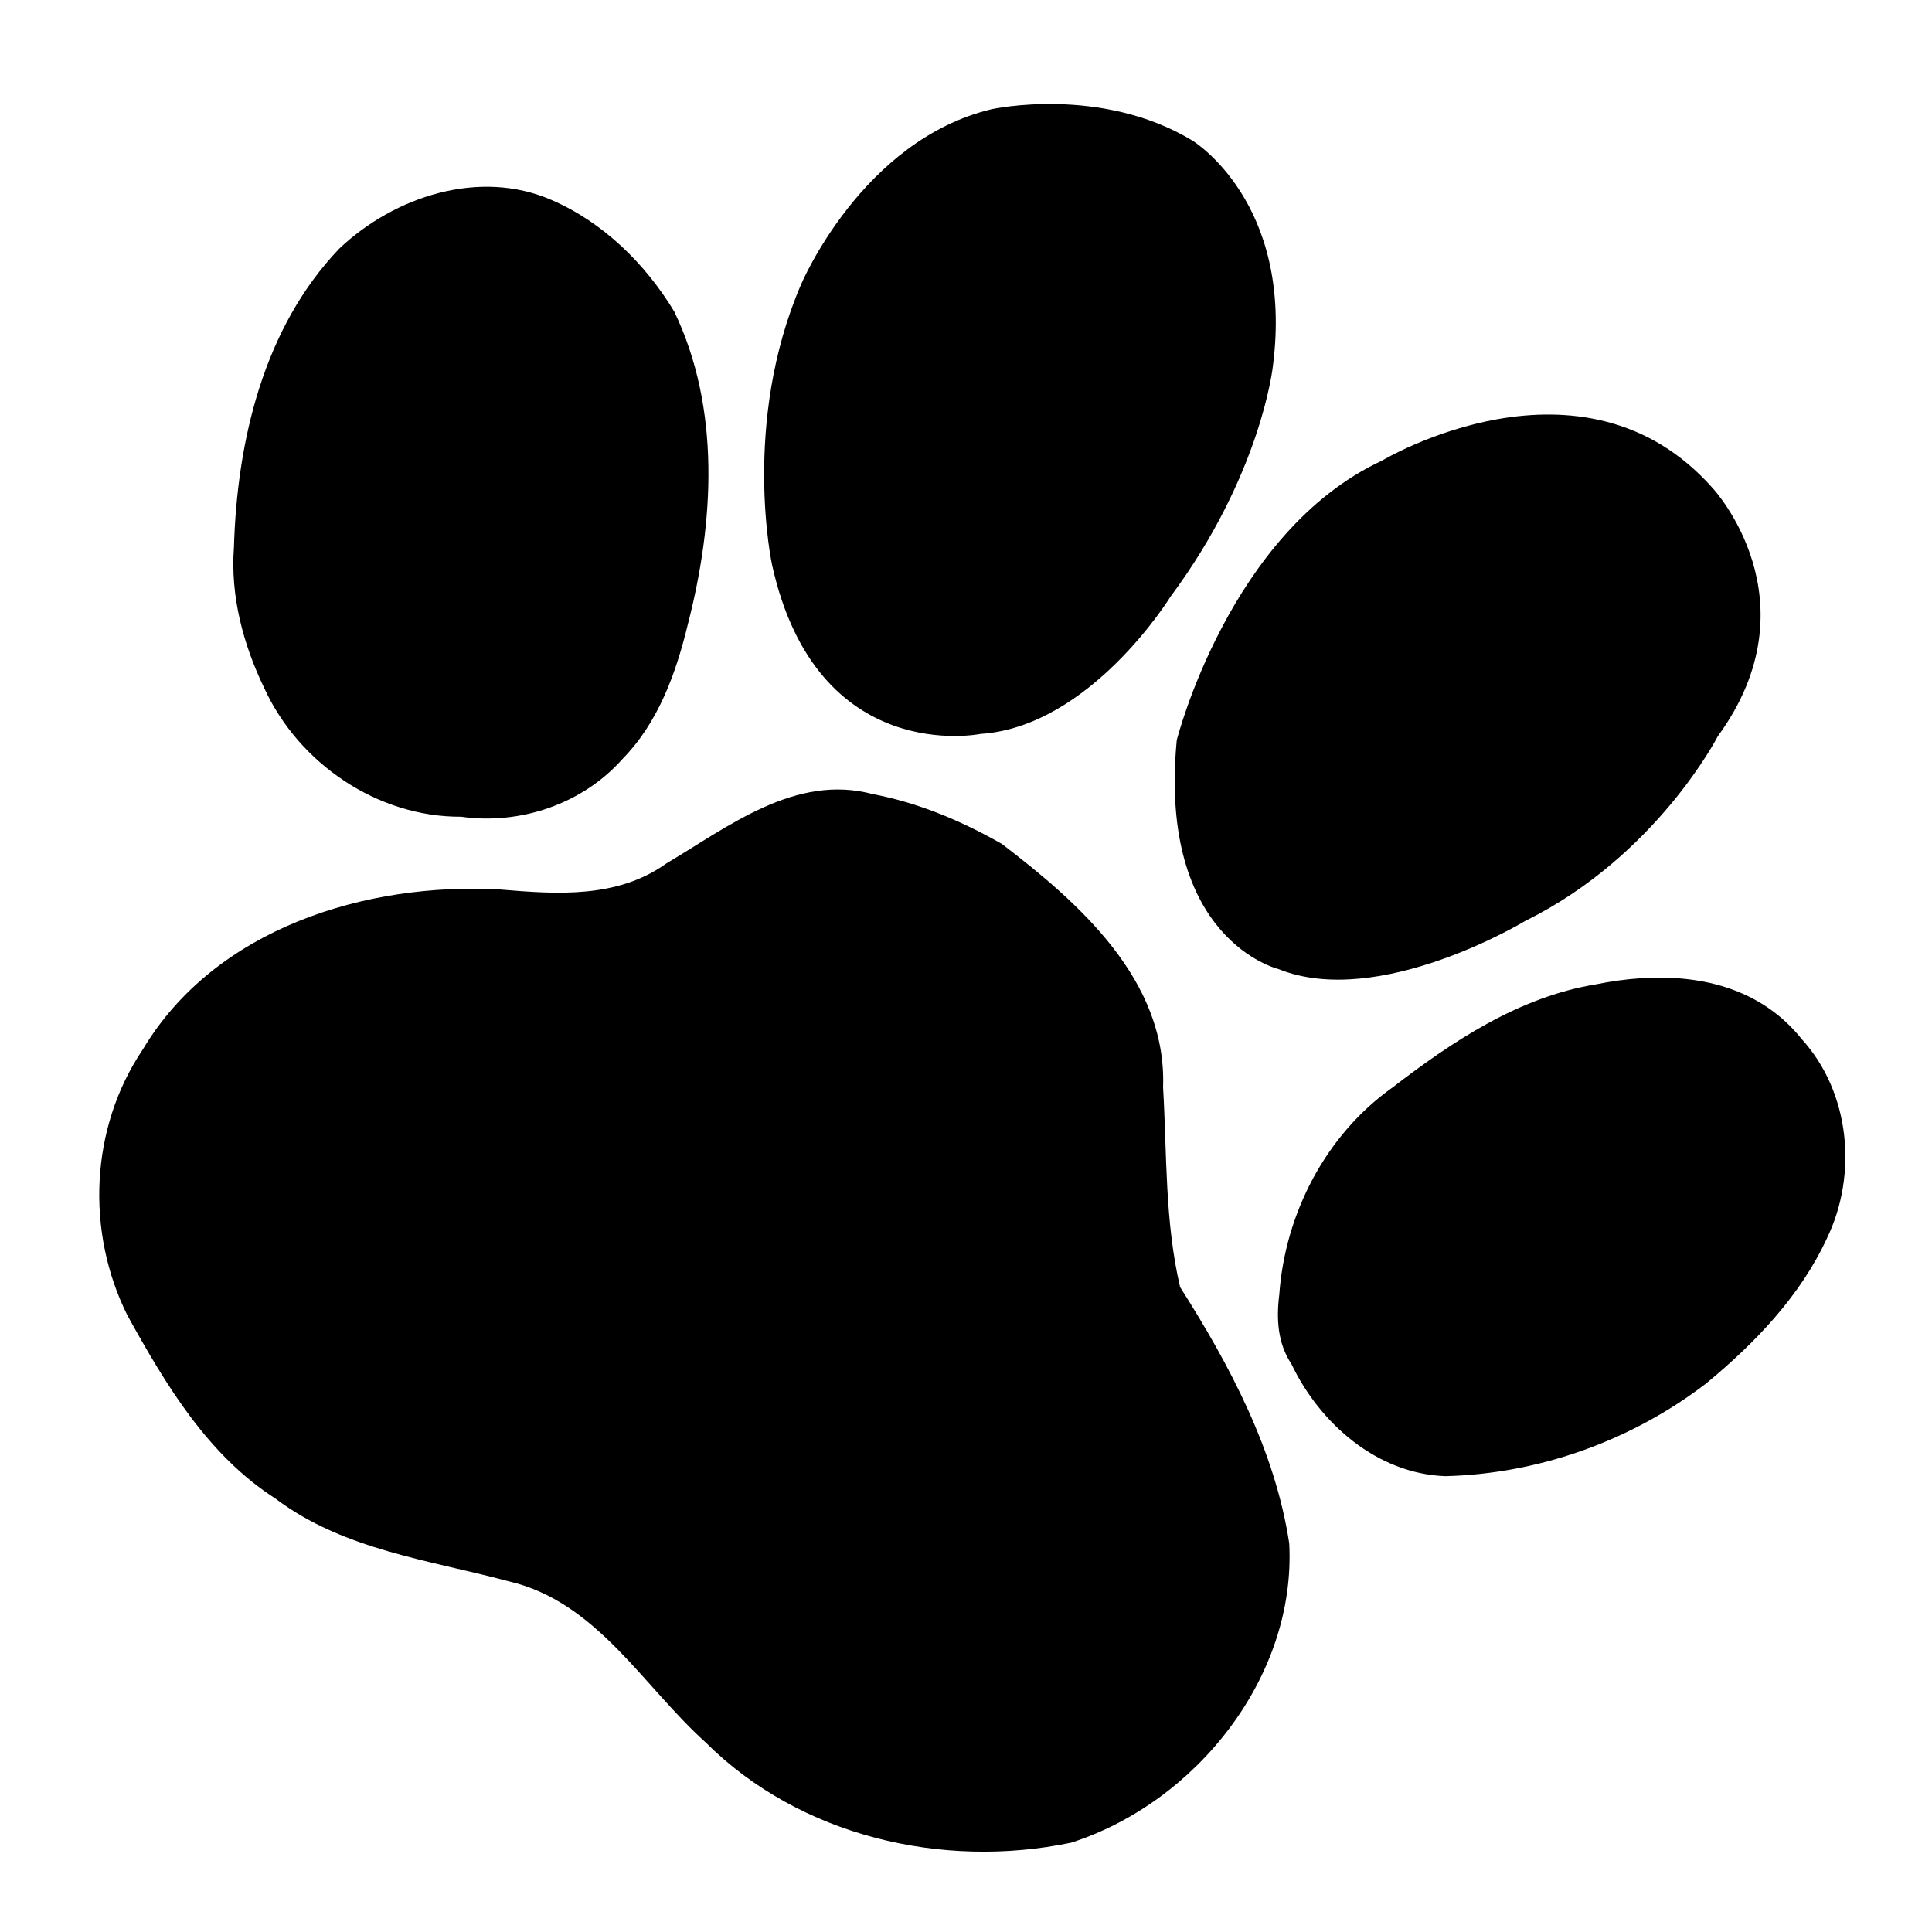 <?xml version="1.0" encoding="utf-8"?>
<!-- Generator: Adobe Illustrator 16.0.0, SVG Export Plug-In . SVG Version: 6.00 Build 0)  -->
<!DOCTYPE svg PUBLIC "-//W3C//DTD SVG 1.1//EN" "http://www.w3.org/Graphics/SVG/1.1/DTD/svg11.dtd">
<svg version="1.1"
	 id="svg2" xmlns:dc="http://purl.org/dc/elements/1.1/" xmlns:cc="http://creativecommons.org/ns#" xmlns:rdf="http://www.w3.org/1999/02/22-rdf-syntax-ns#" xmlns:svg="http://www.w3.org/2000/svg" xmlns:sodipodi="http://sodipodi.sourceforge.net/DTD/sodipodi-0.dtd" xmlns:inkscape="http://www.inkscape.org/namespaces/inkscape" inkscape:output_extension="org.inkscape.output.svg.inkscape" sodipodi:docbase="s:\Data\FacilityIcons" sodipodi:docname="shopping_pet2.svg" inkscape:version="0.46" sodipodi:version="0.32"
	 xmlns="http://www.w3.org/2000/svg" xmlns:xlink="http://www.w3.org/1999/xlink" x="0px" y="0px" width="580px" height="580px"
	 viewBox="0 0 580 580" enable-background="new 0 0 580 580" xml:space="preserve">
<sodipodi:namedview  showgrid="false" inkscape:cy="30.49576" inkscape:cx="-793.91156" inkscape:zoom="0.45254834" pagecolor="#ffffff" bordercolor="#666666" guidetolerance="10.0" objecttolerance="10.0" gridtolerance="10.0" borderopacity="1.0" id="base" inkscape:current-layer="svg2" inkscape:window-y="20" inkscape:window-x="0" inkscape:pageopacity="0.0" inkscape:pageshadow="2" inkscape:window-width="1400" inkscape:window-height="1003">
	</sodipodi:namedview>
<defs>
	
	
		<inkscape:perspective  inkscape:vp_z="580 : 290 : 1" inkscape:vp_y="0 : 1000 : 0" inkscape:vp_x="0 : 290 : 1" sodipodi:type="inkscape:persp3d" id="perspective2441" inkscape:persp3d-origin="290 : 193.33333 : 1">
		</inkscape:perspective>
	
		<inkscape:perspective  inkscape:vp_z="744.09448 : 526.18109 : 1" inkscape:vp_y="0 : 1000 : 0" inkscape:vp_x="0 : 526.18109 : 1" sodipodi:type="inkscape:persp3d" id="perspective2466" inkscape:persp3d-origin="372.04724 : 350.78739 : 1">
		</inkscape:perspective>
	
		<inkscape:perspective  inkscape:vp_z="744.09448 : 526.18109 : 1" inkscape:vp_y="0 : 1000 : 0" inkscape:vp_x="0 : 526.18109 : 1" sodipodi:type="inkscape:persp3d" id="perspective3333" inkscape:persp3d-origin="372.04724 : 350.78739 : 1">
		</inkscape:perspective>
	
		<inkscape:perspective  inkscape:vp_z="744.09448 : 526.18109 : 1" inkscape:vp_y="0 : 1000 : 0" inkscape:vp_x="0 : 526.18109 : 1" sodipodi:type="inkscape:persp3d" id="perspective3401" inkscape:persp3d-origin="372.04724 : 350.78739 : 1">
		</inkscape:perspective>
	
		<inkscape:perspective  inkscape:vp_z="744.09448 : 526.18109 : 1" inkscape:vp_y="0 : 1000 : 0" inkscape:vp_x="0 : 526.18109 : 1" sodipodi:type="inkscape:persp3d" id="perspective3464" inkscape:persp3d-origin="372.04724 : 350.78739 : 1">
		</inkscape:perspective>
	
		<inkscape:perspective  inkscape:vp_z="450 : 225 : 1" inkscape:vp_y="0 : 1000 : 0" inkscape:vp_x="0 : 225 : 1" sodipodi:type="inkscape:persp3d" id="perspective3581" inkscape:persp3d-origin="225 : 150 : 1">
		</inkscape:perspective>
	
		<inkscape:perspective  inkscape:vp_z="450 : 225 : 1" inkscape:vp_y="0 : 1000 : 0" inkscape:vp_x="0 : 225 : 1" sodipodi:type="inkscape:persp3d" id="perspective4312" inkscape:persp3d-origin="225 : 150 : 1">
		</inkscape:perspective>
	
		<inkscape:perspective  inkscape:vp_z="744.09448 : 526.18109 : 1" inkscape:vp_y="0 : 1000 : 0" inkscape:vp_x="0 : 526.18109 : 1" sodipodi:type="inkscape:persp3d" id="perspective8860" inkscape:persp3d-origin="372.04724 : 350.78739 : 1">
		</inkscape:perspective>
	
		<inkscape:perspective  inkscape:vp_z="744.09448 : 526.18109 : 1" inkscape:vp_y="0 : 1000 : 0" inkscape:vp_x="0 : 526.18109 : 1" sodipodi:type="inkscape:persp3d" id="perspective8887" inkscape:persp3d-origin="372.04724 : 350.78739 : 1">
		</inkscape:perspective>
	
		<inkscape:perspective  inkscape:vp_z="32 : 16 : 1" inkscape:vp_y="0 : 1000 : 0" inkscape:vp_x="0 : 16 : 1" sodipodi:type="inkscape:persp3d" id="perspective4904" inkscape:persp3d-origin="16 : 10.666667 : 1">
		</inkscape:perspective>
	
		<inkscape:perspective  inkscape:vp_z="12 : 6 : 1" inkscape:vp_y="0 : 1000 : 0" inkscape:vp_x="0 : 6 : 1" sodipodi:type="inkscape:persp3d" id="perspective4668" inkscape:persp3d-origin="6 : 4 : 1">
		</inkscape:perspective>
	
		<inkscape:perspective  inkscape:vp_z="744.09448 : 526.18109 : 1" inkscape:vp_y="0 : 1000 : 0" inkscape:vp_x="0 : 526.18109 : 1" sodipodi:type="inkscape:persp3d" id="perspective4471" inkscape:persp3d-origin="372.04724 : 350.78739 : 1">
		</inkscape:perspective>
	
		<inkscape:perspective  inkscape:vp_z="60 : 30 : 1" inkscape:vp_y="0 : 1000 : 0" inkscape:vp_x="0 : 30 : 1" sodipodi:type="inkscape:persp3d" id="perspective3452" inkscape:persp3d-origin="30 : 20 : 1">
		</inkscape:perspective>
	
		<inkscape:perspective  inkscape:vp_z="580 : 290 : 1" inkscape:vp_y="0 : 1000 : 0" inkscape:vp_x="0 : 290 : 1" sodipodi:type="inkscape:persp3d" id="perspective9479" inkscape:persp3d-origin="290 : 193.33333 : 1">
		</inkscape:perspective>
	
		<inkscape:perspective  inkscape:vp_z="744.09448 : 526.18109 : 1" inkscape:vp_y="0 : 1000 : 0" inkscape:vp_x="0 : 526.18109 : 1" sodipodi:type="inkscape:persp3d" id="perspective9690" inkscape:persp3d-origin="372.04724 : 350.78739 : 1">
		</inkscape:perspective>
	
		<inkscape:perspective  inkscape:vp_z="580 : 290 : 1" inkscape:vp_y="0 : 1000 : 0" inkscape:vp_x="0 : 290 : 1" sodipodi:type="inkscape:persp3d" id="perspective9819" inkscape:persp3d-origin="290 : 193.33333 : 1">
		</inkscape:perspective>
	
		<inkscape:perspective  inkscape:vp_z="60 : 30 : 1" inkscape:vp_y="0 : 1000 : 0" inkscape:vp_x="0 : 30 : 1" sodipodi:type="inkscape:persp3d" id="perspective9817" inkscape:persp3d-origin="30 : 20 : 1">
		</inkscape:perspective>
	
		<inkscape:perspective  inkscape:vp_z="744.09448 : 526.18109 : 1" inkscape:vp_y="0 : 1000 : 0" inkscape:vp_x="0 : 526.18109 : 1" sodipodi:type="inkscape:persp3d" id="perspective9805" inkscape:persp3d-origin="372.04724 : 350.78739 : 1">
		</inkscape:perspective>
	
		<inkscape:perspective  inkscape:vp_z="12 : 6 : 1" inkscape:vp_y="0 : 1000 : 0" inkscape:vp_x="0 : 6 : 1" sodipodi:type="inkscape:persp3d" id="perspective9803" inkscape:persp3d-origin="6 : 4 : 1">
		</inkscape:perspective>
	
		<inkscape:perspective  inkscape:vp_z="32 : 16 : 1" inkscape:vp_y="0 : 1000 : 0" inkscape:vp_x="0 : 16 : 1" sodipodi:type="inkscape:persp3d" id="perspective9801" inkscape:persp3d-origin="16 : 10.666667 : 1">
		</inkscape:perspective>
	
		<inkscape:perspective  inkscape:vp_z="744.09448 : 526.18109 : 1" inkscape:vp_y="0 : 1000 : 0" inkscape:vp_x="0 : 526.18109 : 1" sodipodi:type="inkscape:persp3d" id="perspective9799" inkscape:persp3d-origin="372.04724 : 350.78739 : 1">
		</inkscape:perspective>
	
		<inkscape:perspective  inkscape:vp_z="744.09448 : 526.18109 : 1" inkscape:vp_y="0 : 1000 : 0" inkscape:vp_x="0 : 526.18109 : 1" sodipodi:type="inkscape:persp3d" id="perspective9797" inkscape:persp3d-origin="372.04724 : 350.78739 : 1">
		</inkscape:perspective>
	
		<inkscape:perspective  inkscape:vp_z="450 : 225 : 1" inkscape:vp_y="0 : 1000 : 0" inkscape:vp_x="0 : 225 : 1" sodipodi:type="inkscape:persp3d" id="perspective9795" inkscape:persp3d-origin="225 : 150 : 1">
		</inkscape:perspective>
	
		<inkscape:perspective  inkscape:vp_z="450 : 225 : 1" inkscape:vp_y="0 : 1000 : 0" inkscape:vp_x="0 : 225 : 1" sodipodi:type="inkscape:persp3d" id="perspective9793" inkscape:persp3d-origin="225 : 150 : 1">
		</inkscape:perspective>
	
		<inkscape:perspective  inkscape:vp_z="744.09448 : 526.18109 : 1" inkscape:vp_y="0 : 1000 : 0" inkscape:vp_x="0 : 526.18109 : 1" sodipodi:type="inkscape:persp3d" id="perspective9791" inkscape:persp3d-origin="372.04724 : 350.78739 : 1">
		</inkscape:perspective>
	
		<inkscape:perspective  inkscape:vp_z="744.09448 : 526.18109 : 1" inkscape:vp_y="0 : 1000 : 0" inkscape:vp_x="0 : 526.18109 : 1" sodipodi:type="inkscape:persp3d" id="perspective9789" inkscape:persp3d-origin="372.04724 : 350.78739 : 1">
		</inkscape:perspective>
	
		<inkscape:perspective  inkscape:vp_z="744.09448 : 526.18109 : 1" inkscape:vp_y="0 : 1000 : 0" inkscape:vp_x="0 : 526.18109 : 1" sodipodi:type="inkscape:persp3d" id="perspective9787" inkscape:persp3d-origin="372.04724 : 350.78739 : 1">
		</inkscape:perspective>
	
		<inkscape:perspective  inkscape:vp_z="744.09448 : 526.18109 : 1" inkscape:vp_y="0 : 1000 : 0" inkscape:vp_x="0 : 526.18109 : 1" sodipodi:type="inkscape:persp3d" id="perspective9785" inkscape:persp3d-origin="372.04724 : 350.78739 : 1">
		</inkscape:perspective>
	
		<inkscape:perspective  inkscape:vp_z="580 : 290 : 1" inkscape:vp_y="0 : 1000 : 0" inkscape:vp_x="0 : 290 : 1" sodipodi:type="inkscape:persp3d" id="perspective9783" inkscape:persp3d-origin="290 : 193.33333 : 1">
		</inkscape:perspective>
	
		<sodipodi:namedview  inkscape:cy="250.37448" inkscape:cx="475.26707" inkscape:zoom="0.61399264" pagecolor="#ffffff" bordercolor="#666666" borderopacity="1.0" id="namedview4258" inkscape:window-y="26" inkscape:window-x="0" inkscape:pageopacity="0.0" inkscape:pageshadow="2" inkscape:window-width="1012" inkscape:window-height="739">
		</sodipodi:namedview>
	
		<inkscape:perspective  inkscape:vp_z="200 : 100 : 1" inkscape:vp_y="0 : 1000 : 0" inkscape:vp_x="0 : 100 : 1" sodipodi:type="inkscape:persp3d" id="perspective11483" inkscape:persp3d-origin="100 : 66.666667 : 1">
		</inkscape:perspective>
	
		<inkscape:perspective  inkscape:vp_z="744.09448 : 526.18109 : 1" inkscape:vp_y="0 : 1000 : 0" inkscape:vp_x="0 : 526.18109 : 1" sodipodi:type="inkscape:persp3d" id="perspective34" inkscape:persp3d-origin="372.04724 : 350.78739 : 1">
		</inkscape:perspective>
	
		<inkscape:perspective  inkscape:vp_z="744.09448 : 526.18109 : 1" inkscape:vp_y="0 : 1000 : 0" inkscape:vp_x="0 : 526.18109 : 1" sodipodi:type="inkscape:persp3d" id="perspective13933" inkscape:persp3d-origin="372.04724 : 350.78739 : 1">
		</inkscape:perspective>
	
		<inkscape:perspective  inkscape:vp_z="744.09448 : 526.18109 : 1" inkscape:vp_y="0 : 1000 : 0" inkscape:vp_x="0 : 526.18109 : 1" sodipodi:type="inkscape:persp3d" id="perspective13955" inkscape:persp3d-origin="372.04724 : 350.78739 : 1">
		</inkscape:perspective>
	
		<inkscape:perspective  inkscape:vp_z="744.09448 : 526.18109 : 1" inkscape:vp_y="0 : 1000 : 0" inkscape:vp_x="0 : 526.18109 : 1" sodipodi:type="inkscape:persp3d" id="perspective2446" inkscape:persp3d-origin="372.04724 : 350.78739 : 1">
		</inkscape:perspective>
	
		<inkscape:perspective  inkscape:vp_z="405.71429 : 204.28572 : 1" inkscape:vp_y="0 : 1000 : 0" inkscape:vp_x="0 : 204.28572 : 1" sodipodi:type="inkscape:persp3d" id="perspective5571" inkscape:persp3d-origin="202.85715 : 136.19048 : 1">
		</inkscape:perspective>
	
		<inkscape:perspective  inkscape:vp_z="500 : 250 : 1" inkscape:vp_y="0 : 1000 : 0" inkscape:vp_x="0 : 250 : 1" sodipodi:type="inkscape:persp3d" id="perspective5412" inkscape:persp3d-origin="250 : 166.66667 : 1">
		</inkscape:perspective>
	
		<inkscape:perspective  inkscape:vp_z="32 : 16 : 1" inkscape:vp_y="0 : 1000 : 0" inkscape:vp_x="0 : 16 : 1" sodipodi:type="inkscape:persp3d" id="perspective5233" inkscape:persp3d-origin="16 : 10.666667 : 1">
		</inkscape:perspective>
	
		<inkscape:perspective  inkscape:vp_z="32 : 16 : 1" inkscape:vp_y="0 : 1000 : 0" inkscape:vp_x="0 : 16 : 1" sodipodi:type="inkscape:persp3d" id="perspective14642" inkscape:persp3d-origin="16 : 10.666667 : 1">
		</inkscape:perspective>
	
		<inkscape:perspective  inkscape:vp_z="12 : 6 : 1" inkscape:vp_y="0 : 1000 : 0" inkscape:vp_x="0 : 6 : 1" sodipodi:type="inkscape:persp3d" id="perspective14640" inkscape:persp3d-origin="6 : 4 : 1">
		</inkscape:perspective>
	
		<inkscape:perspective  inkscape:vp_z="744.09448 : 526.18109 : 1" inkscape:vp_y="0 : 1000 : 0" inkscape:vp_x="0 : 526.18109 : 1" sodipodi:type="inkscape:persp3d" id="perspective14638" inkscape:persp3d-origin="372.04724 : 350.78739 : 1">
		</inkscape:perspective>
	
		<inkscape:perspective  inkscape:vp_z="60 : 30 : 1" inkscape:vp_y="0 : 1000 : 0" inkscape:vp_x="0 : 30 : 1" sodipodi:type="inkscape:persp3d" id="perspective14626" inkscape:persp3d-origin="30 : 20 : 1">
		</inkscape:perspective>
	
		<inkscape:perspective  inkscape:vp_z="580 : 290 : 1" inkscape:vp_y="0 : 1000 : 0" inkscape:vp_x="0 : 290 : 1" sodipodi:type="inkscape:persp3d" id="perspective14624" inkscape:persp3d-origin="290 : 193.33333 : 1">
		</inkscape:perspective>
	
		<inkscape:perspective  inkscape:vp_z="744.09448 : 526.18109 : 1" inkscape:vp_y="0 : 1000 : 0" inkscape:vp_x="0 : 526.18109 : 1" sodipodi:type="inkscape:persp3d" id="perspective14775" inkscape:persp3d-origin="372.04724 : 350.78739 : 1">
		</inkscape:perspective>
	
		<inkscape:perspective  inkscape:vp_z="744.09448 : 526.18109 : 1" inkscape:vp_y="0 : 1000 : 0" inkscape:vp_x="0 : 526.18109 : 1" sodipodi:type="inkscape:persp3d" id="perspective14839" inkscape:persp3d-origin="372.04724 : 350.78739 : 1">
		</inkscape:perspective>
	
		<inkscape:perspective  inkscape:vp_z="425.82123 : 199.51877 : 1" inkscape:vp_y="0 : 1000 : 0" inkscape:vp_x="0 : 199.51877 : 1" sodipodi:type="inkscape:persp3d" id="perspective2562" inkscape:persp3d-origin="212.91061 : 133.01251 : 1">
		</inkscape:perspective>
</defs>
<g id="layer3" transform="matrix(48.15,0,0,48.15,-1210.222,-51.871)" inkscape:label="Layout" display="none">
	<rect id="rect4134" x="1" y="1" display="inline" fill="none" stroke="#757575" stroke-width="0.1" width="10" height="10"/>
	<rect id="rect4136" x="2" y="2" display="inline" fill="none" stroke="#757575" stroke-width="0.1" width="8" height="8"/>
</g>
<g id="g9828" transform="matrix(48.15,0,0,48.15,-1870.52,102.971)" inkscape:label="Layout" display="none">
	<rect id="rect9830" x="1" y="1" display="inline" fill="none" stroke="#757575" stroke-width="0.1" width="10" height="10"/>
	<rect id="rect9832" x="2" y="2" display="inline" fill="none" stroke="#757575" stroke-width="0.1" width="8" height="8"/>
</g>
<g id="g14695" transform="matrix(48.15,0,0,48.15,-1210.222,-182.068)" inkscape:label="Layout" display="none">
	<rect id="rect14697" x="1" y="1" display="inline" fill="none" stroke="#757575" stroke-width="0.1" width="10" height="10"/>
	<rect id="rect14699" x="2" y="2" display="inline" fill="none" stroke="#757575" stroke-width="0.1" width="8" height="8"/>
</g>
<path fill="param(fill)" stroke="param(outline)" stroke-width="param(outline-width)" d="M354.281,386.411c-4.628-19.655-3.939-39.976-5.118-60
	c1.158-32.095-25.095-55.263-48.42-73.072c-12.04-6.863-25.009-12.349-38.673-14.932c-23.234-6.225-43.337,9.726-62.045,20.819
	c-14.716,10.507-32.69,9.249-49.678,7.827c-40.399-2.33-85.791,11.629-107.526,48.073c-15.812,23.484-17.124,54.698-4.513,79.881
	c11.411,20.597,24.02,41.828,44.38,54.87c20.412,15.414,46.169,18.434,70.114,24.86c26.349,6.167,40.163,31.339,58.956,48.266
	c28.33,28.29,71.156,38.235,109.796,30.182c37.351-11.979,67.634-49.712,65.478-89.89
	C382.797,435.52,369.223,409.903,354.281,386.411z"/>
<path fill="param(fill)" stroke="param(outline)" stroke-width="param(outline-width)" d="M138.448,245.191c17.746,2.505,36.459-3.841,48.426-17.341
	c10.819-11.022,16.109-25.873,19.662-40.591c7.84-30.535,9.86-64.589-4.116-93.714c-8.64-14.327-21.37-26.832-36.872-33.525
	c-21.651-9.416-47.145-1.04-63.656,14.576c-22.74,23.757-30.717,57.689-31.662,89.673c-1.106,14.695,2.799,29.262,9.154,42.419
	C89.786,229.283,113.386,245.327,138.448,245.191z"/>
<path fill="param(fill)" stroke="param(outline)" stroke-width="param(outline-width)" d="M294.346,220.328c32.991-2.147,57.03-41.184,57.03-41.184
	c27.308-36.739,30.748-69.18,30.748-69.18c6.389-49.375-24.239-67.813-24.239-67.813c-27.461-16.558-60.139-9.386-60.139-9.386
	c-39.001,9.269-57.249,52.6-57.249,52.6c-17.991,41.701-8.706,84.276-8.706,84.276C245.259,230.379,294.346,220.328,294.346,220.328
	z"/>
<path fill="param(fill)" stroke="param(outline)" stroke-width="param(outline-width)" d="M383.747,290.898c30.167,12.211,74.134-14.422,74.134-14.422
	c39.323-19.413,57.79-55.404,57.79-55.404c29.763-40.787-1.417-74.42-1.417-74.42c-39.243-44.503-99.411-8.341-99.411-8.341
	c-45.778,21.281-61.572,83.887-61.572,83.887C347.555,282.235,383.747,290.898,383.747,290.898z"/>
<path fill="param(fill)" stroke="param(outline)" stroke-width="param(outline-width)" d="M540.879,311.928c-2.501-3.138-5.403-5.957-8.629-8.344
	c-15.198-11.308-35.453-11.699-53.297-8.047c-22.897,3.742-42.846,17.022-60.901,30.92c-20.051,14.236-32.294,37.87-34.006,62.242
	c-0.907,7.212-0.498,14.569,3.648,20.787c8.543,17.883,25.712,32.927,46.205,33.67c28.111-0.689,55.949-10.696,78.258-27.805
	c14.635-12.07,28.304-26.25,36.329-43.665C557.744,352.5,555.406,327.891,540.879,311.928z"/>
</svg>
